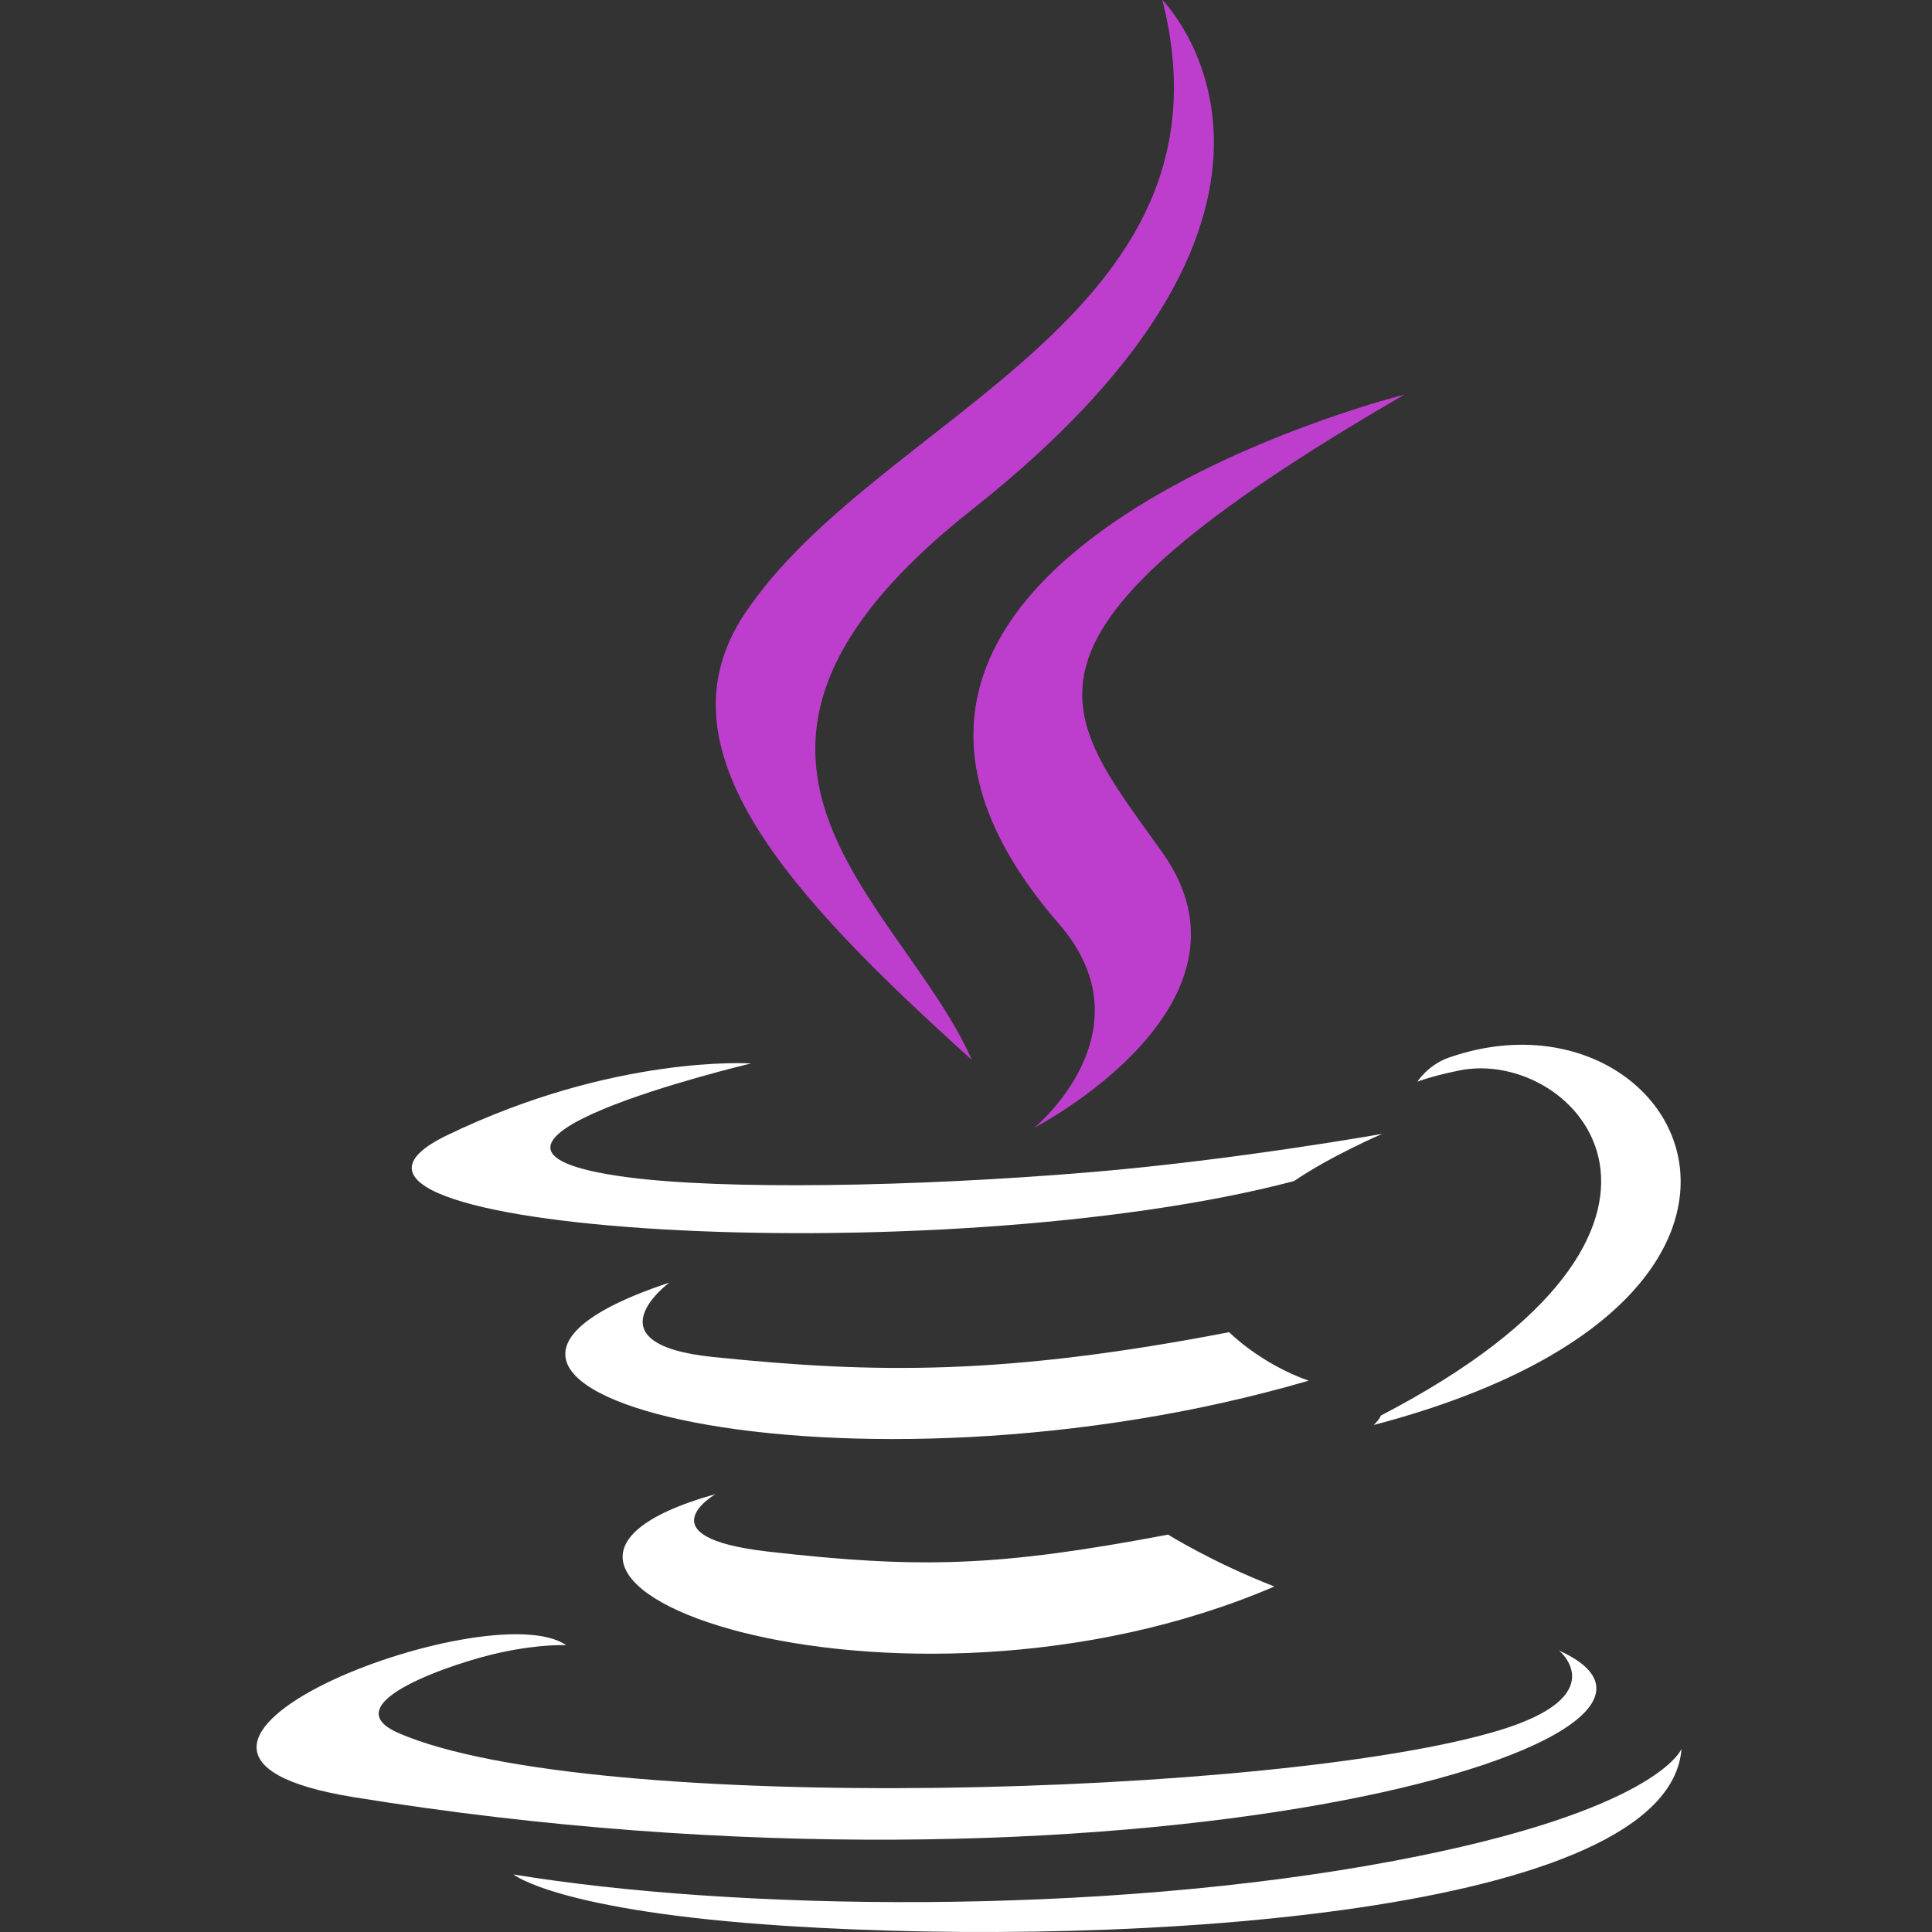 <svg width="80" height="80" viewBox="0 0 80 80" fill="none" xmlns="http://www.w3.org/2000/svg">
<rect x="0" y="0" width="80" height="80" fill="#333333" stroke="none"/>
<g clip-path="url(#clip0_613_421)">
<path d="M29.627 61.868C29.627 61.868 26.57 63.646 31.802 64.248C38.142 64.971 41.382 64.867 48.368 63.545C48.368 63.545 50.205 64.697 52.77 65.694C37.109 72.406 17.326 65.305 29.627 61.868Z" fill="white"/>
<path d="M27.714 53.11C27.714 53.11 24.285 55.648 29.522 56.19C36.294 56.888 41.642 56.945 50.896 55.163C50.896 55.163 52.175 56.461 54.188 57.171C35.253 62.707 14.163 57.607 27.714 53.11Z" fill="white"/>
<path d="M43.846 38.252C47.705 42.695 42.833 46.693 42.833 46.693C42.833 46.693 52.631 41.635 48.131 35.3C43.928 29.394 40.705 26.459 58.153 16.34C58.153 16.34 30.766 23.18 43.846 38.252Z" fill="#BD3ECD"/>
<path d="M64.559 68.347C64.559 68.347 66.822 70.211 62.068 71.653C53.028 74.391 24.444 75.219 16.503 71.762C13.649 70.52 19.001 68.797 20.685 68.436C22.441 68.055 23.445 68.126 23.445 68.126C20.27 65.889 2.926 72.517 14.635 74.415C46.566 79.593 72.842 72.083 64.559 68.347Z" fill="white"/>
<path d="M31.097 44.035C31.097 44.035 16.558 47.488 25.948 48.742C29.914 49.273 37.818 49.153 45.181 48.536C51.198 48.029 57.24 46.949 57.24 46.949C57.24 46.949 55.118 47.858 53.583 48.906C38.818 52.789 10.295 50.983 18.507 47.011C25.451 43.654 31.097 44.035 31.097 44.035Z" fill="white"/>
<path d="M57.18 58.614C72.189 50.815 65.25 43.319 60.406 44.329C59.219 44.576 58.689 44.79 58.689 44.79C58.689 44.79 59.13 44.1 59.972 43.801C69.554 40.432 76.924 53.737 56.878 59.007C56.878 59.007 57.111 58.8 57.18 58.614Z" fill="white"/>
<path d="M48.131 0C48.131 0 56.444 8.315 40.248 21.102C27.26 31.358 37.286 37.207 40.242 43.889C32.661 37.048 27.097 31.027 30.83 25.423C36.308 17.197 51.485 13.208 48.131 0Z" fill="#BD3ECD"/>
<path d="M32.572 79.749C46.979 80.671 69.103 79.237 69.627 72.42C69.627 72.42 68.619 75.004 57.72 77.056C45.423 79.371 30.257 79.1 21.262 77.617C21.262 77.617 23.103 79.141 32.572 79.749Z" fill="white"/>
</g>
<defs>
<clipPath id="clip0_613_421">
<rect width="80" height="80" fill="white"/>
</clipPath>
</defs>
</svg>
